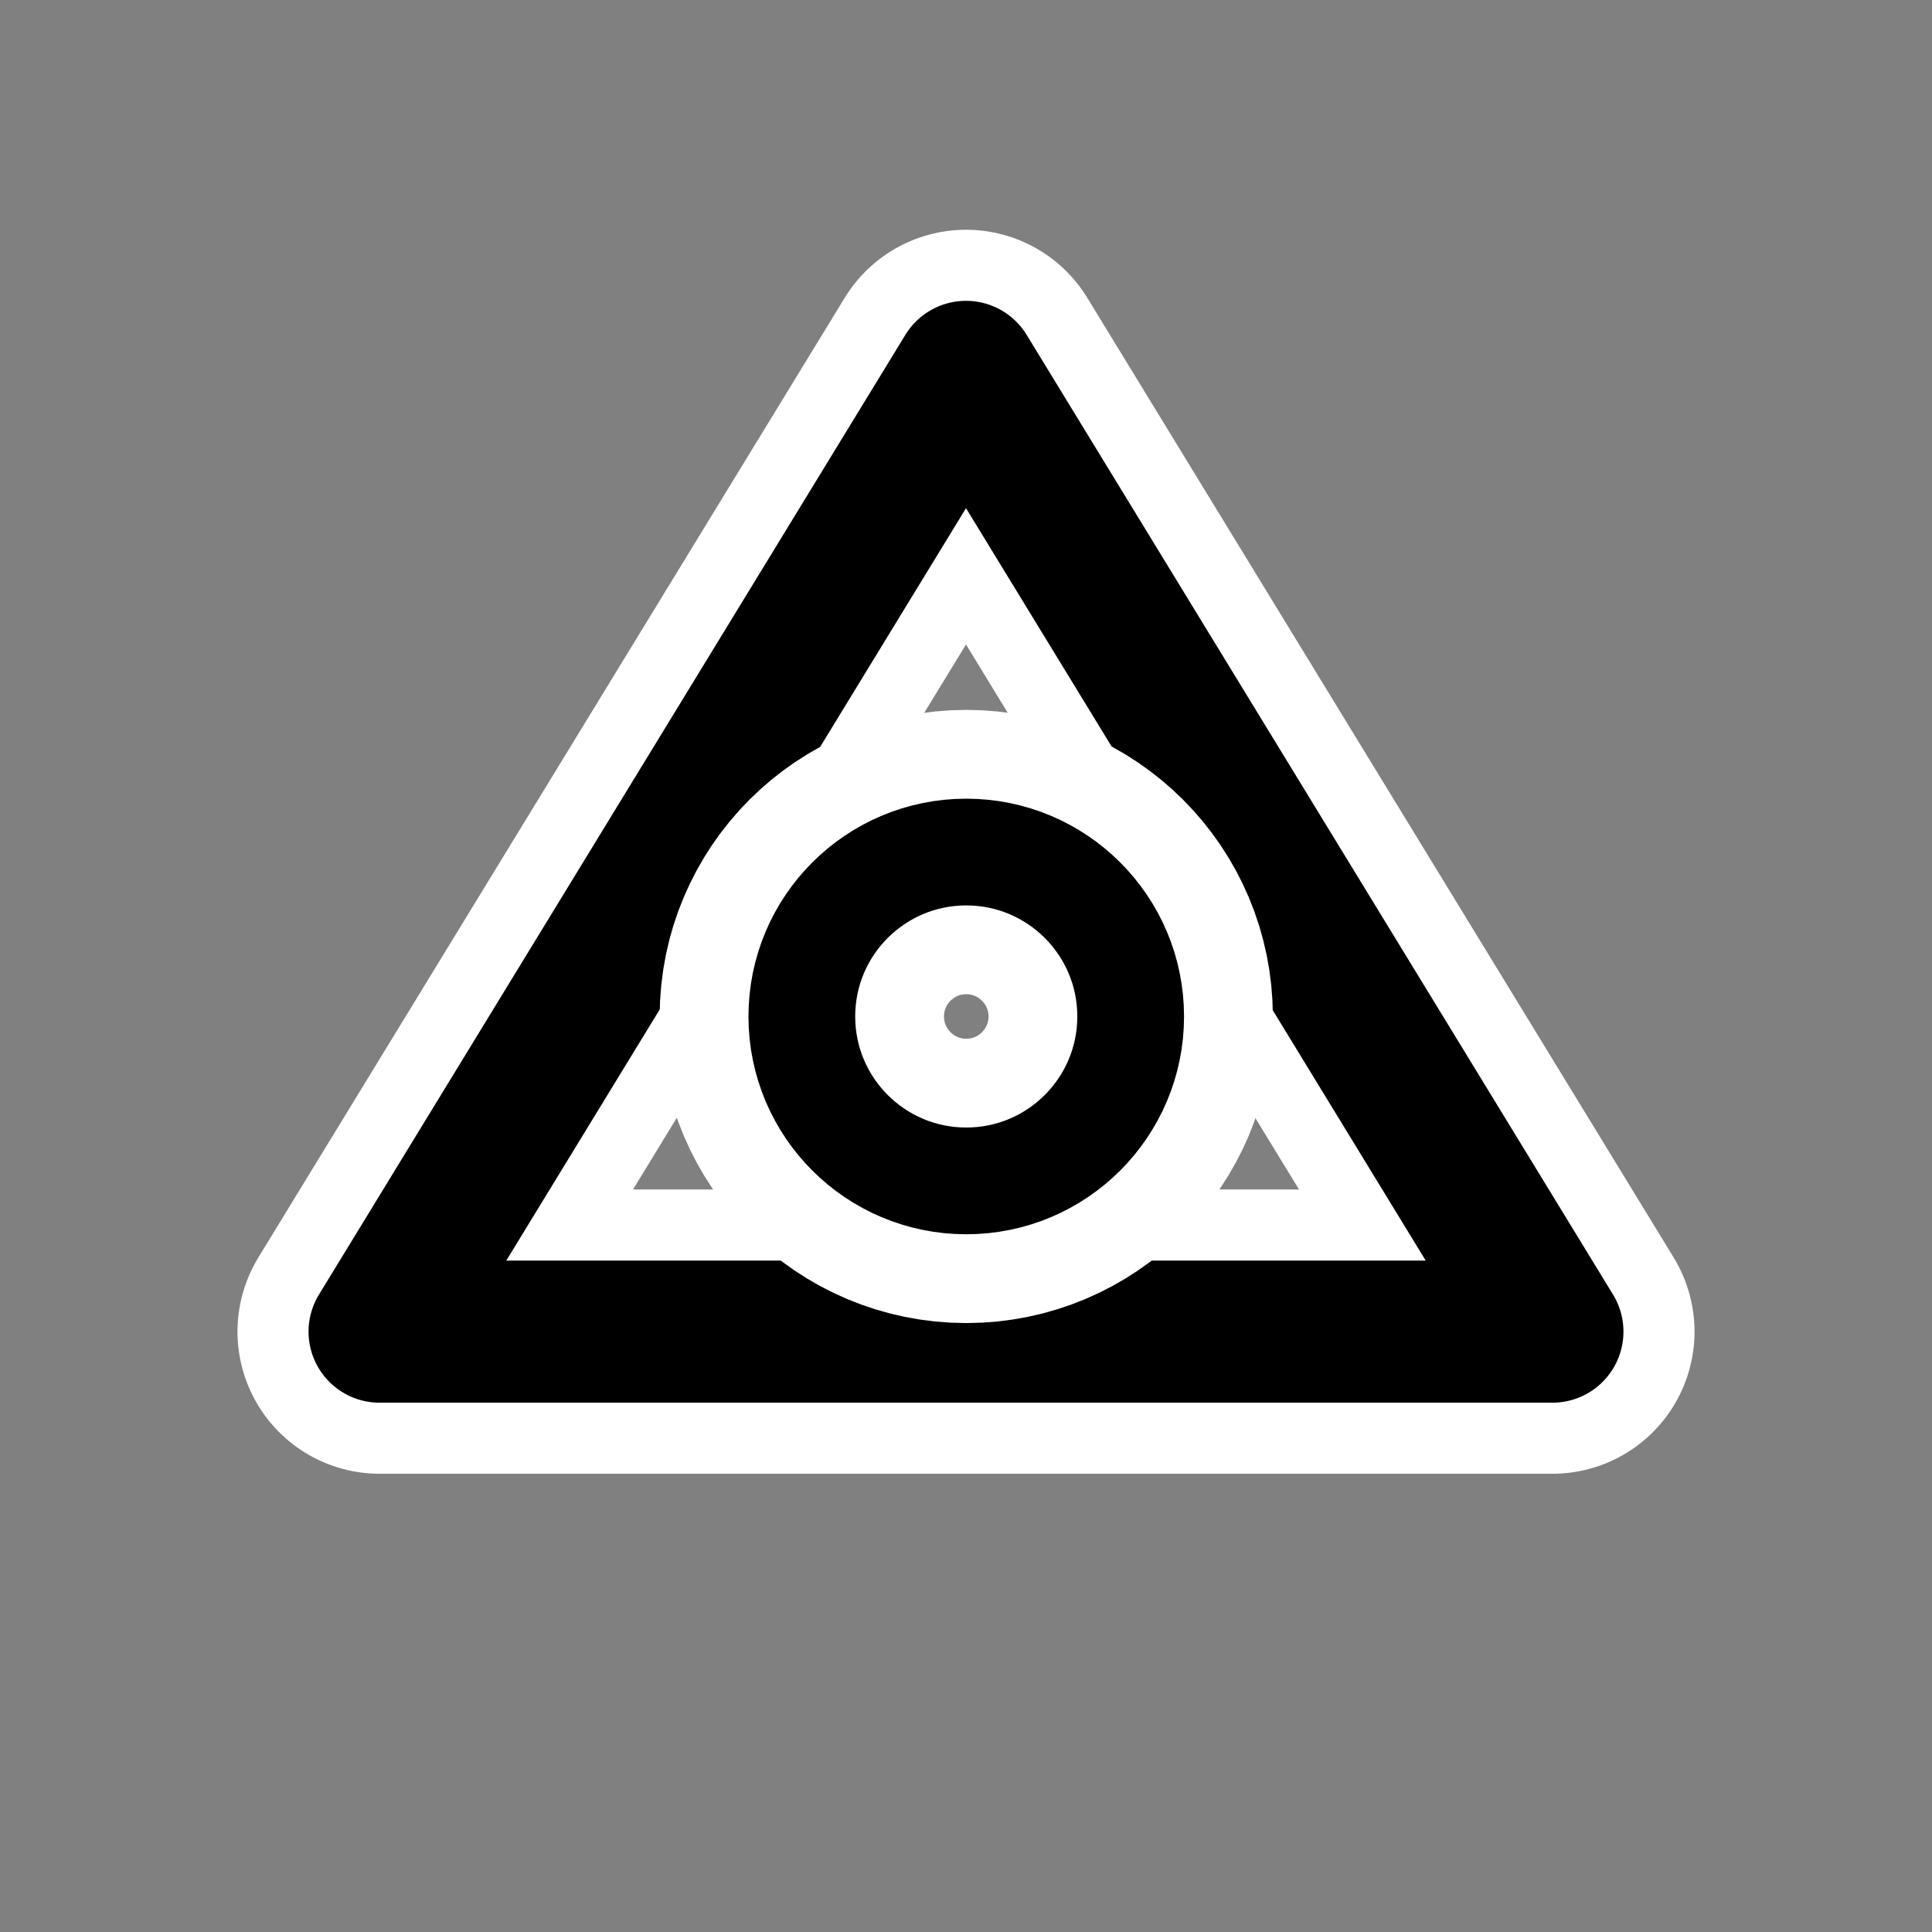 <?xml version="1.0" encoding="UTF-8" standalone="no"?>
<!DOCTYPE svg PUBLIC "-//W3C//DTD SVG 1.1//EN" "http://www.w3.org/Graphics/SVG/1.1/DTD/svg11.dtd">
<svg width="100%" height="100%" viewBox="0 0 435 435" version="1.1" xmlns="http://www.w3.org/2000/svg" xmlns:xlink="http://www.w3.org/1999/xlink" xml:space="preserve" xmlns:serif="http://www.serif.com/" style="fill-rule:evenodd;clip-rule:evenodd;stroke-linejoin:round;stroke-miterlimit:1.414;">
    <rect x="0" y="0" width="435" height="435" fill="#808080" stroke="none"/>
    <g id="path3" transform="matrix(1,0,0,1,-1.485e-05,-25.721)">
        <path d="M217.5,109.454L85.47,325.544L349.53,325.544L217.5,109.454Z" style="fill-opacity:0;fill-rule:nonzero;stroke:white;stroke-width:64px;"/>
    </g>
    <g id="path31" serif:id="path3" transform="matrix(1,0,0,1,-1.485e-05,-25.721)">
        <path d="M217.5,109.454L85.47,325.544L349.53,325.544L217.5,109.454Z" style="fill-opacity:0;fill-rule:nonzero;stroke:black;stroke-width:32px;"/>
    </g>
    <g transform="matrix(6.789,0,0,6.789,-1222.03,-1430.53)">
        <circle cx="212.047" cy="244.424" r="5.453" style="fill-opacity:0;stroke:white;stroke-width:9.43px;stroke-linecap:round;stroke-miterlimit:1.5;"/>
    </g>
    <g transform="matrix(6.789,0,0,6.789,-1222.03,-1430.53)">
        <circle cx="212.047" cy="244.424" r="5.453" style="fill-opacity:0;stroke:black;stroke-width:3.54px;stroke-linecap:round;stroke-miterlimit:1.5;"/>
    </g>
</svg>

